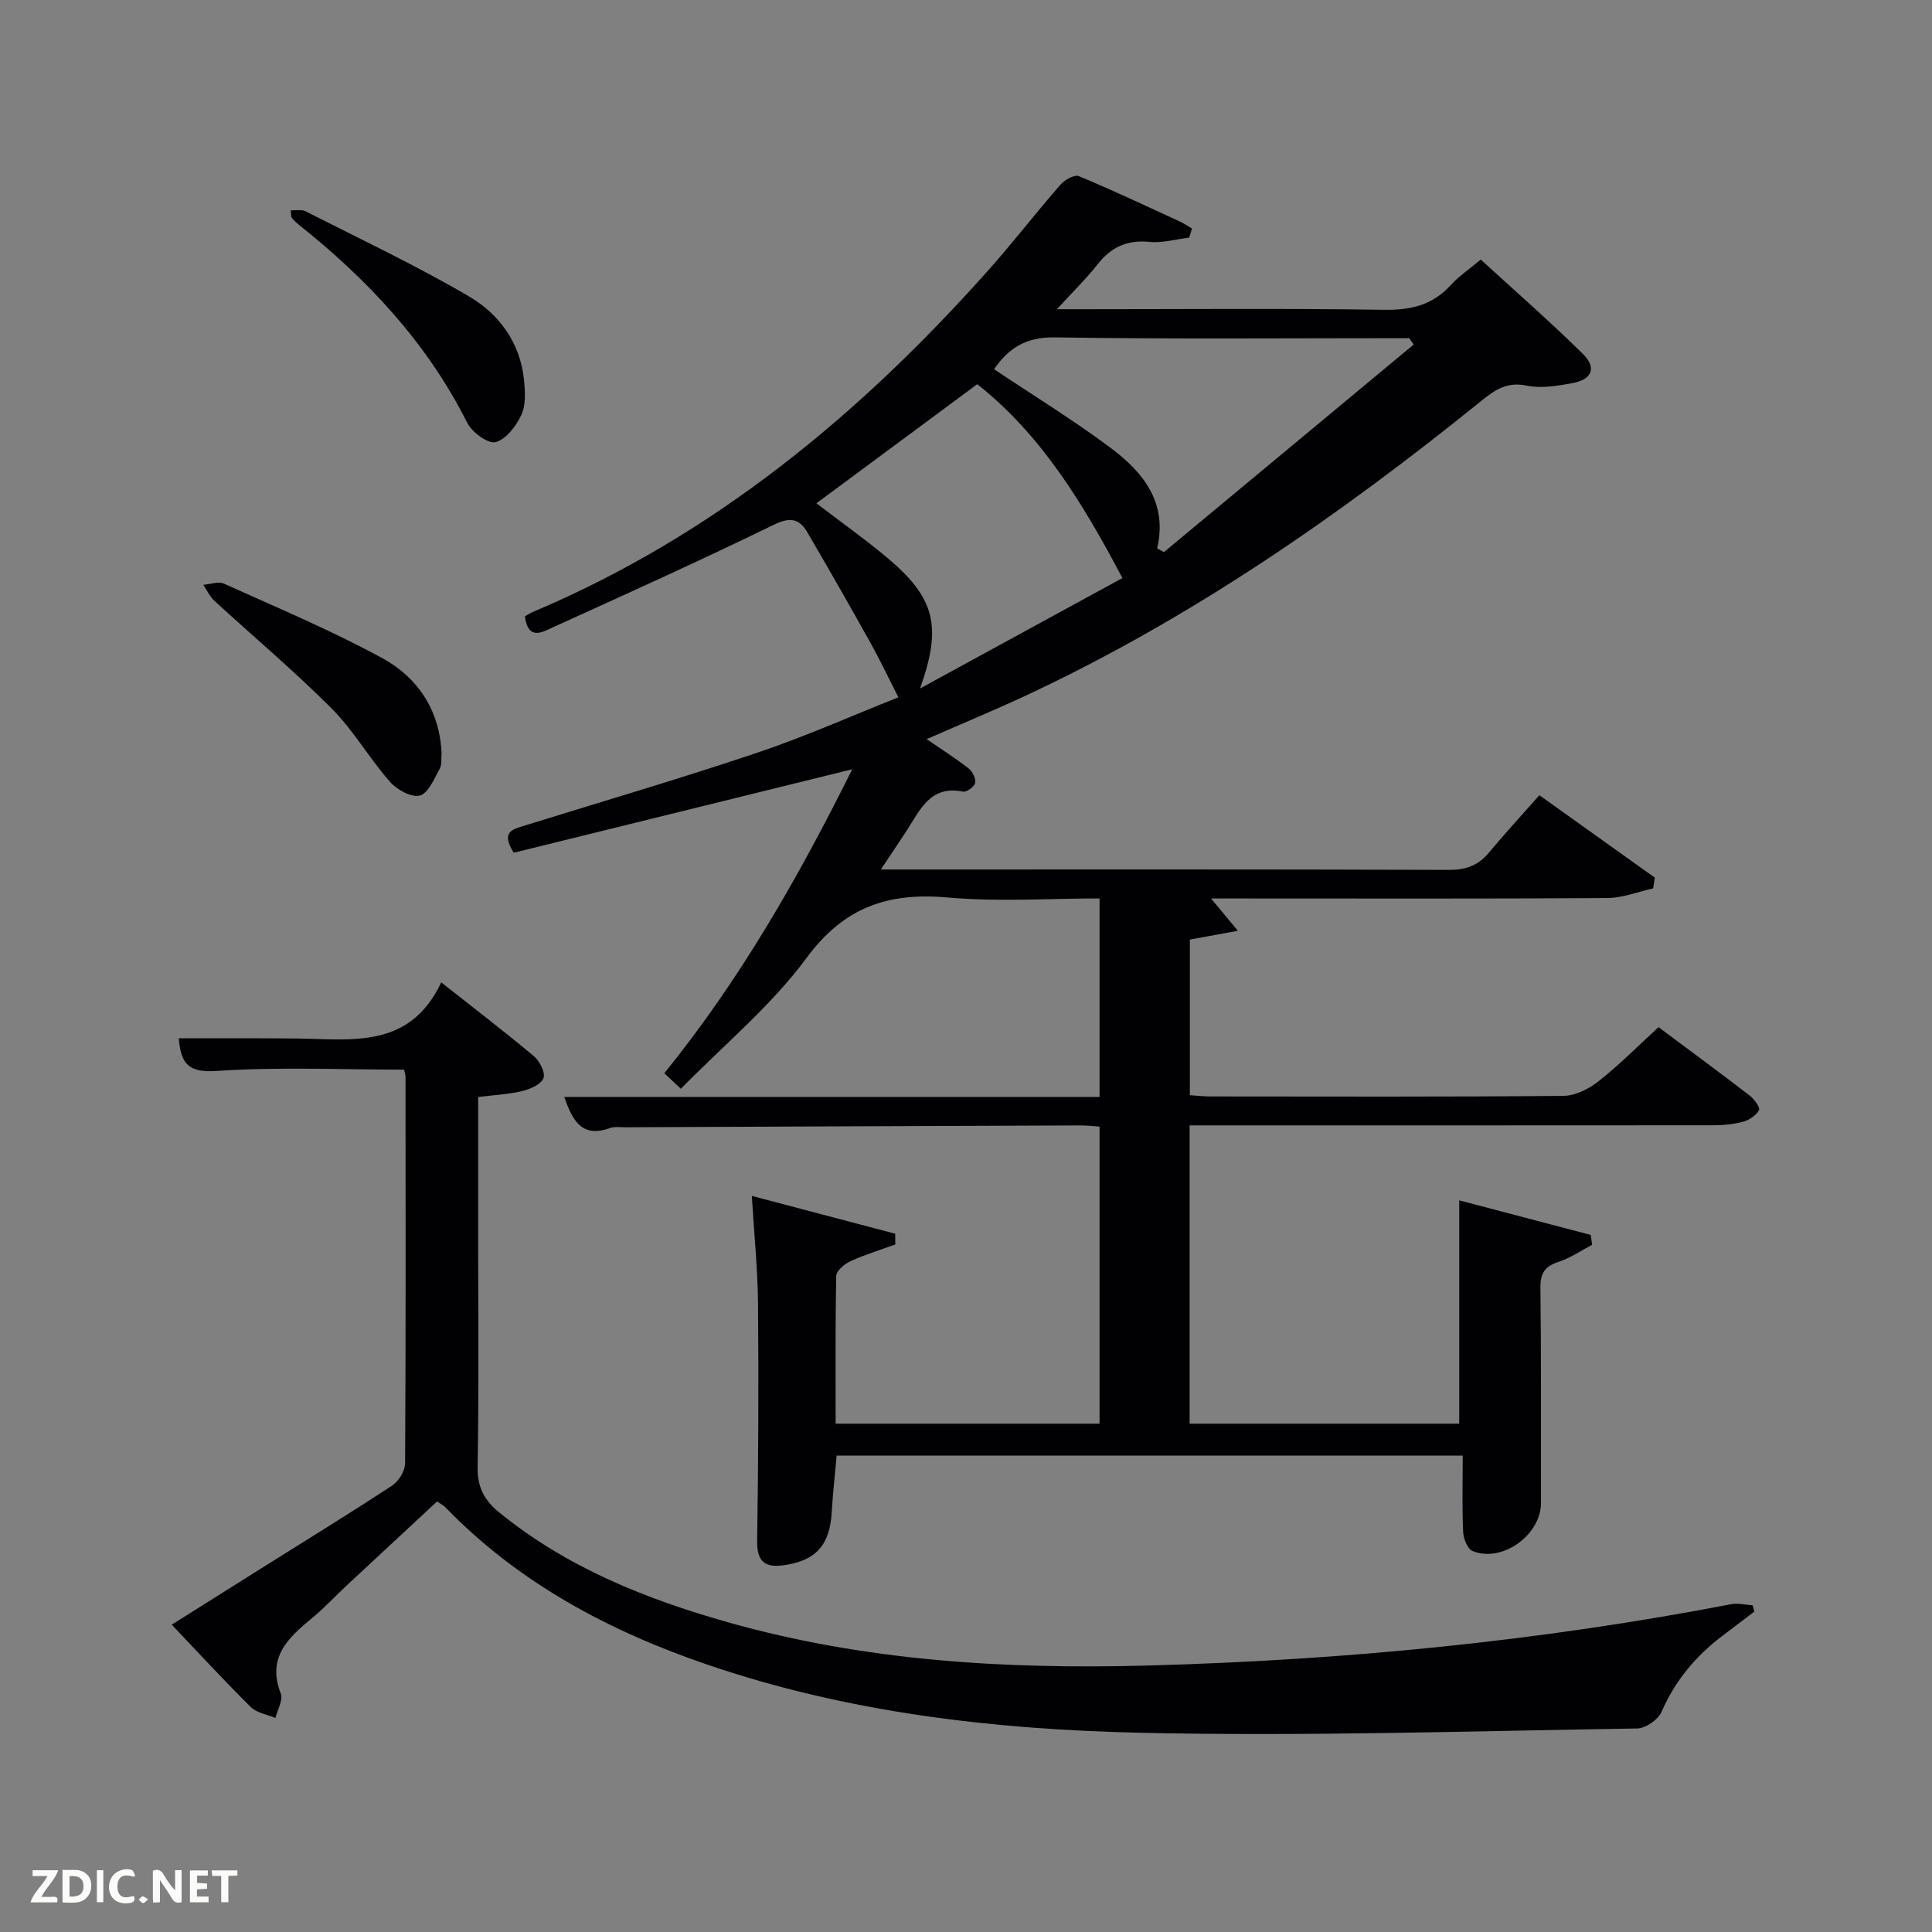 <svg enable-background="new 0 0 400 400" viewBox="0 0 400 400" xmlns="http://www.w3.org/2000/svg"><rect x="0" y="0" width="400" height="400" fill="#808080" stroke="none"/><path d="m173.22 301.36c-.37 4.11-.8 7.91-1.02 11.72-.39 6.77-3.23 9.99-9.74 10.96-3.95.59-5.77-.56-5.7-5 .25-16.33.32-32.66.18-48.99-.06-7.25-.81-14.49-1.28-22.45 9.92 2.62 19.8 5.22 29.68 7.83.01.74.02 1.48.03 2.22-3.12 1.14-6.32 2.11-9.33 3.49-1.22.56-2.88 1.97-2.9 3.03-.22 10.11-.13 20.24-.13 30.59h54.64c0-20.4 0-40.79 0-61.51-1.29-.08-2.57-.24-3.85-.24-31.49.11-62.99.24-94.48.38-1 0-2.09-.17-2.98.15-5.99 2.15-7.83-1.66-9.52-6.43h110.83c0-13.45 0-26.99 0-41.1-10.48 0-20.99.73-31.35-.19-12.34-1.1-21.48 1.9-29.28 12.47-7.33 9.94-17.16 18.05-26.05 27.13-1.43-1.34-2.34-2.19-3.43-3.22 15.7-19.38 27.85-40.68 38.9-62.93-23.73 5.85-47.06 11.6-70.08 17.28-2.73-4.35-.21-4.85 2.09-5.57 16.17-5.02 32.42-9.78 48.45-15.18 10.05-3.39 19.78-7.74 29.1-11.43-2.04-4-3.79-7.72-5.79-11.3-4.28-7.67-8.64-15.31-13.08-22.89-1.67-2.85-3.58-3.16-6.93-1.53-15.06 7.34-30.34 14.25-45.6 21.17-2.15.98-5.24 2.98-5.93-2.21.53-.29 1.16-.71 1.85-1 37.28-15.76 67.57-40.83 94.19-70.76 5.09-5.72 9.77-11.8 14.8-17.57.88-1.01 2.93-2.19 3.82-1.82 7.06 2.92 13.97 6.2 20.91 9.39.89.41 1.7.97 2.55 1.46-.19.63-.39 1.26-.58 1.89-2.75.33-5.55 1.15-8.24.88-4.63-.46-7.93 1.09-10.74 4.66-2.33 2.96-5.05 5.61-8.41 9.28h5.79c20.67 0 41.33-.19 61.99.12 5.55.08 10.02-.99 13.79-5.14 1.66-1.83 3.78-3.24 6.18-5.26 7.07 6.47 14.29 12.78 21.11 19.49 2.97 2.92 1.97 5.36-2.21 6.11-3.08.56-6.41 1.12-9.38.5-4.05-.85-6.56.86-9.38 3.14-29.18 23.59-59.86 44.9-93.98 60.87-6.73 3.15-13.6 5.99-20.88 9.18 3.19 2.19 6.07 4.02 8.75 6.11.78.61 1.48 2.09 1.29 2.97-.17.78-1.77 1.94-2.5 1.79-6.74-1.38-8.85 3.71-11.61 7.97-1.6 2.46-3.24 4.89-5.41 8.15h5.66c37.33 0 74.66-.05 111.99.08 3.49.01 6.02-.91 8.22-3.55 3.31-3.96 6.81-7.77 10.47-11.91 8.71 6.22 16.3 11.64 23.89 17.06-.11.74-.22 1.48-.33 2.23-3.16.7-6.32 1.98-9.49 2-25.33.17-50.66.09-75.99.09-1.83 0-3.65 0-6.06 0 1.79 2.16 3.27 3.93 5.56 6.69-3.94.72-6.75 1.24-9.94 1.82v32.22c1.45.09 2.89.26 4.33.26 24.33.02 48.66.1 72.99-.12 2.46-.02 5.28-1.44 7.29-3.02 4.3-3.39 8.18-7.32 12.42-11.21 5.8 4.33 12.37 9.17 18.84 14.14.95.73 2.26 2.5 1.98 3.01-.6 1.11-2.03 2.09-3.3 2.43-2.05.55-4.25.74-6.39.74-34.18.03-68.34.02-102.51.02-1.8 0-3.6 0-5.7 0v61.76h55.82c0-15.22 0-30.4 0-46.24 8.7 2.29 17.97 4.72 27.23 7.16.09.68.18 1.37.28 2.05-2.32 1.21-4.53 2.75-6.98 3.54-2.83.92-3.76 2.35-3.72 5.35.18 14.83.08 29.66.12 44.5.02 6.66-8.03 12.52-14.18 10-1.04-.43-1.88-2.56-1.94-3.94-.23-5.14-.09-10.3-.09-15.81-43.14-.01-86.19-.01-129.62-.01zm59.16-181.68c-8.22-15.61-16.95-29.81-30.05-40.14-11.34 8.4-22.32 16.53-33.3 24.66 5.02 3.84 9.91 7.3 14.49 11.13 10.03 8.37 11.6 14.22 6.97 27.21 14.72-8.04 28.6-15.62 41.89-22.86zm7.2-6.15c.47.26.93.52 1.4.78 17.24-14.33 34.48-28.66 51.71-42.98-.31-.44-.62-.88-.93-1.32-24.47 0-48.95.22-73.41-.16-5.98-.09-9.57 2.28-12.54 6.59 8.14 5.45 16.37 10.49 24.07 16.24 6.72 5.02 11.92 11.28 9.7 20.85z" fill="#010104"/><path d="m363.21 333.68c-2.18 1.65-4.36 3.3-6.54 4.95-5.54 4.2-9.85 9.29-12.66 15.78-.7 1.62-3.28 3.42-5.03 3.45-34.3.53-68.61 1.66-102.89.89-30.41-.68-60.65-4.18-89.74-14.14-20.41-6.99-39.02-16.92-54.19-32.59-.33-.34-.8-.56-1.67-1.16-6.24 5.8-12.54 11.64-18.83 17.5-2.31 2.16-4.47 4.51-6.9 6.52-4.99 4.11-9.58 8.17-6.63 15.75.52 1.34-.69 3.35-1.1 5.05-1.72-.72-3.87-1.03-5.1-2.25-5.44-5.37-10.62-11.01-16.37-17.06 6.4-4.03 12.5-7.87 18.61-11.71 9.02-5.66 18.09-11.23 26.99-17.07 1.36-.89 2.7-3.03 2.71-4.6.16-26.66.11-53.33.09-79.99 0-.47-.17-.94-.29-1.54-12.99 0-25.96-.61-38.83.27-5.84.4-7.38-1.47-7.83-6.76h16.34c2.67 0 5.33.01 8 .04 11.38.13 23.45 2.29 30-11.62 7 5.53 13.18 10.25 19.14 15.24 1.21 1.01 2.45 3.39 2.04 4.55-.46 1.29-2.71 2.3-4.36 2.7-2.87.7-5.87.83-9.17 1.24v29.18c0 15.83.16 31.67-.11 47.49-.07 4.16 1.42 6.87 4.46 9.34 13.96 11.37 30.25 17.9 47.31 22.73 28.44 8.05 57.62 9.77 86.95 8.97 40.58-1.1 80.91-5.01 120.82-12.7 1.41-.27 2.95.14 4.43.23.11.44.23.88.35 1.32z" fill="#010104"/><path d="m60.19 43.54c1.1.05 2.24-.21 3.04.19 11.33 5.76 22.87 11.2 33.83 17.61 6.25 3.65 10.64 9.58 11.42 17.26.25 2.41.43 5.19-.53 7.27-1.07 2.33-3.18 5.11-5.36 5.67-1.56.4-4.89-2.06-5.87-4.03-8.32-16.56-20.6-29.64-34.92-41.04-.52-.41-.99-.89-1.4-1.41-.17-.19-.1-.58-.21-1.52z" fill="#010104"/><path d="m91.42 155.81c-.1 1.08.12 2.42-.39 3.36-1.14 2.06-2.35 5.06-4.1 5.53-1.73.47-4.76-1.2-6.19-2.83-4.27-4.86-7.55-10.65-12.09-15.2-7.74-7.76-16.17-14.84-24.25-22.27-.97-.89-1.55-2.2-2.3-3.32 1.44-.11 3.12-.76 4.27-.24 11.02 4.98 22.23 9.67 32.83 15.45 7.24 3.96 11.77 10.65 12.22 19.52z" fill="#010104"/><g fill="#fbfcfa"><path d="m37.59 393.81c-.92.31-1.52.05-2-.78-.7-1.2-1.52-2.34-2.47-3.78v4.59c-.55.03-.95.05-1.41.07-.03-.37-.06-.64-.06-.91 0-1.91 0-3.81 0-5.7 1.13-.41 1.77-.03 2.29.91.62 1.11 1.38 2.14 2.31 3.19v-4.2h1.35v6.61z"/><path d="m12.94 393.88v-6.75c1.9.19 3.93-.54 5.37 1.29.8 1.01.78 2.88.03 3.97-1.37 1.97-3.4 1.51-5.4 1.49m1.45-1.22c2.04.12 2.92-.58 2.89-2.21-.03-1.51-.98-2.19-2.89-2z"/><path d="m11.81 393.87h-5.49c.68-2.18 2.47-3.48 3.51-5.45h-3.08v-1.21h5.29c-.71 2.13-2.44 3.48-3.47 5.51.86 0 1.63.04 2.39-.01.79-.05 1.14.21.85 1.16"/><path d="m39.33 393.86v-6.61h3.7v1.07h-2.22v1.52c.68.04 1.34.09 2.07.13v1.07c-.72.05-1.38.09-2.1.14v1.48h2.4v1.19h-3.85z"/><path d="m27.71 388.56c-1.15-.3-2.46-.61-3.1.64-.37.73-.41 1.93-.06 2.67.63 1.35 1.99.93 3.17.68.35.94-.01 1.32-.93 1.46-1.62.25-3.05-.27-3.76-1.48-.72-1.24-.6-3.03.31-4.17.88-1.11 2.71-1.7 4-1.16.32.13.44.74.65 1.12-.1.08-.19.16-.28.24"/><path d="m49.15 387.24v1.07c-.59.02-1.17.05-1.87.08v5.44h-1.48v-5.44h-1.85c-.05-.4-.08-.73-.13-1.15z"/><path d="m20.06 387.21h1.33v6.62h-1.33z"/><path d="m30.68 393.25c-.49.38-.8.79-1.05.76-.32-.05-.6-.45-.9-.7.26-.24.51-.64.8-.67.29-.04.62.3 1.15.61"/></g></svg>